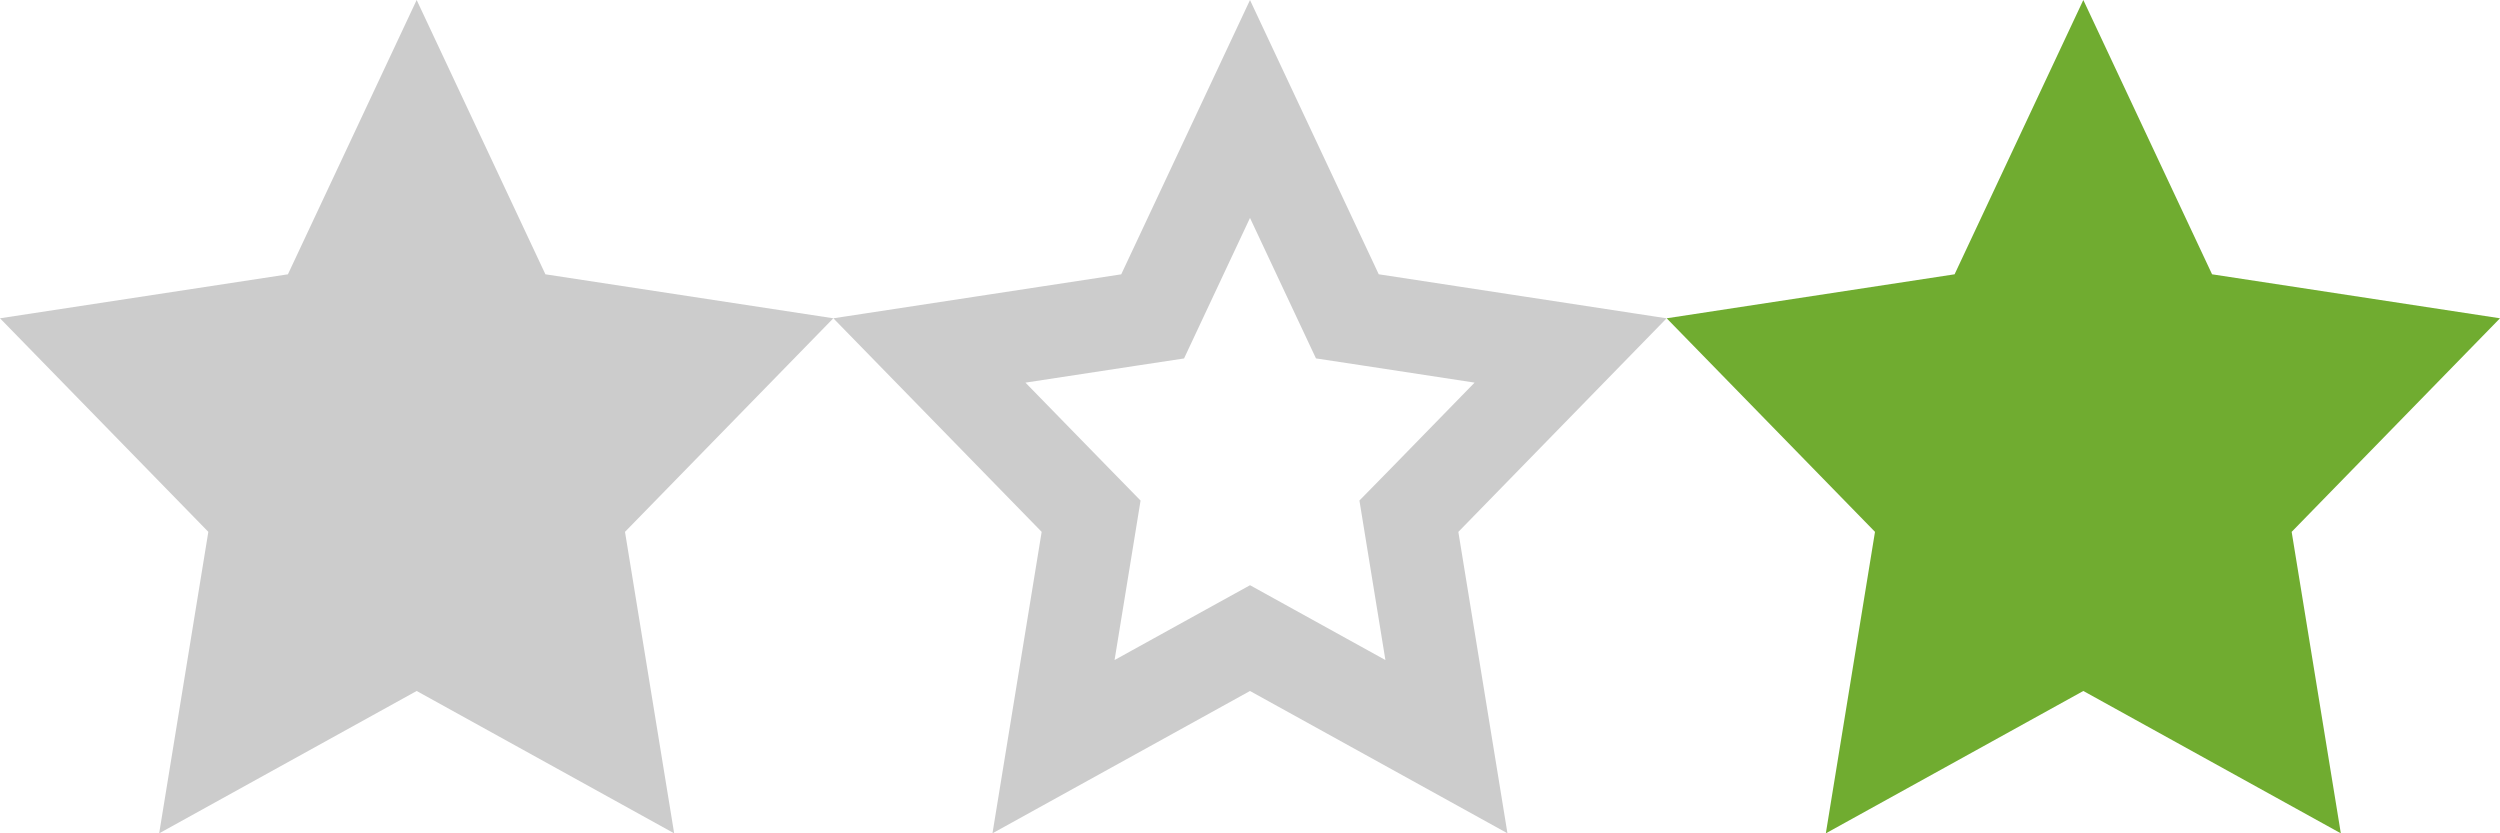 <svg fill="none" height="18" width="54" xmlns="http://www.w3.org/2000/svg"><path clip-rule="evenodd" d="m42.219 5.925-6.219.95 4.5 4.613-1.062 6.512 5.562-3.075 5.562 3.075-1.062-6.512 4.5-4.613-6.219-.95-2.781-5.925z" fill="#70ac30" fill-rule="evenodd"/><path d="m24.37 6.914.527-.08.227-.484 1.876-3.996 1.876 3.996.227.483.527.08 4.295.657-3.14 3.22-.353.36.081.498.73 4.48-3.76-2.078-.483-.267-.484.267-3.76 2.078.731-4.48.081-.498-.352-.36-3.141-3.22z" stroke="#ccc" stroke-width="2"/><path clip-rule="evenodd" d="m6.219 5.925-6.219.95 4.5 4.613-1.062 6.512 5.562-3.075 5.562 3.075-1.062-6.512 4.5-4.613-6.219-.95-2.781-5.925z" fill="#ccc" fill-rule="evenodd"/></svg>